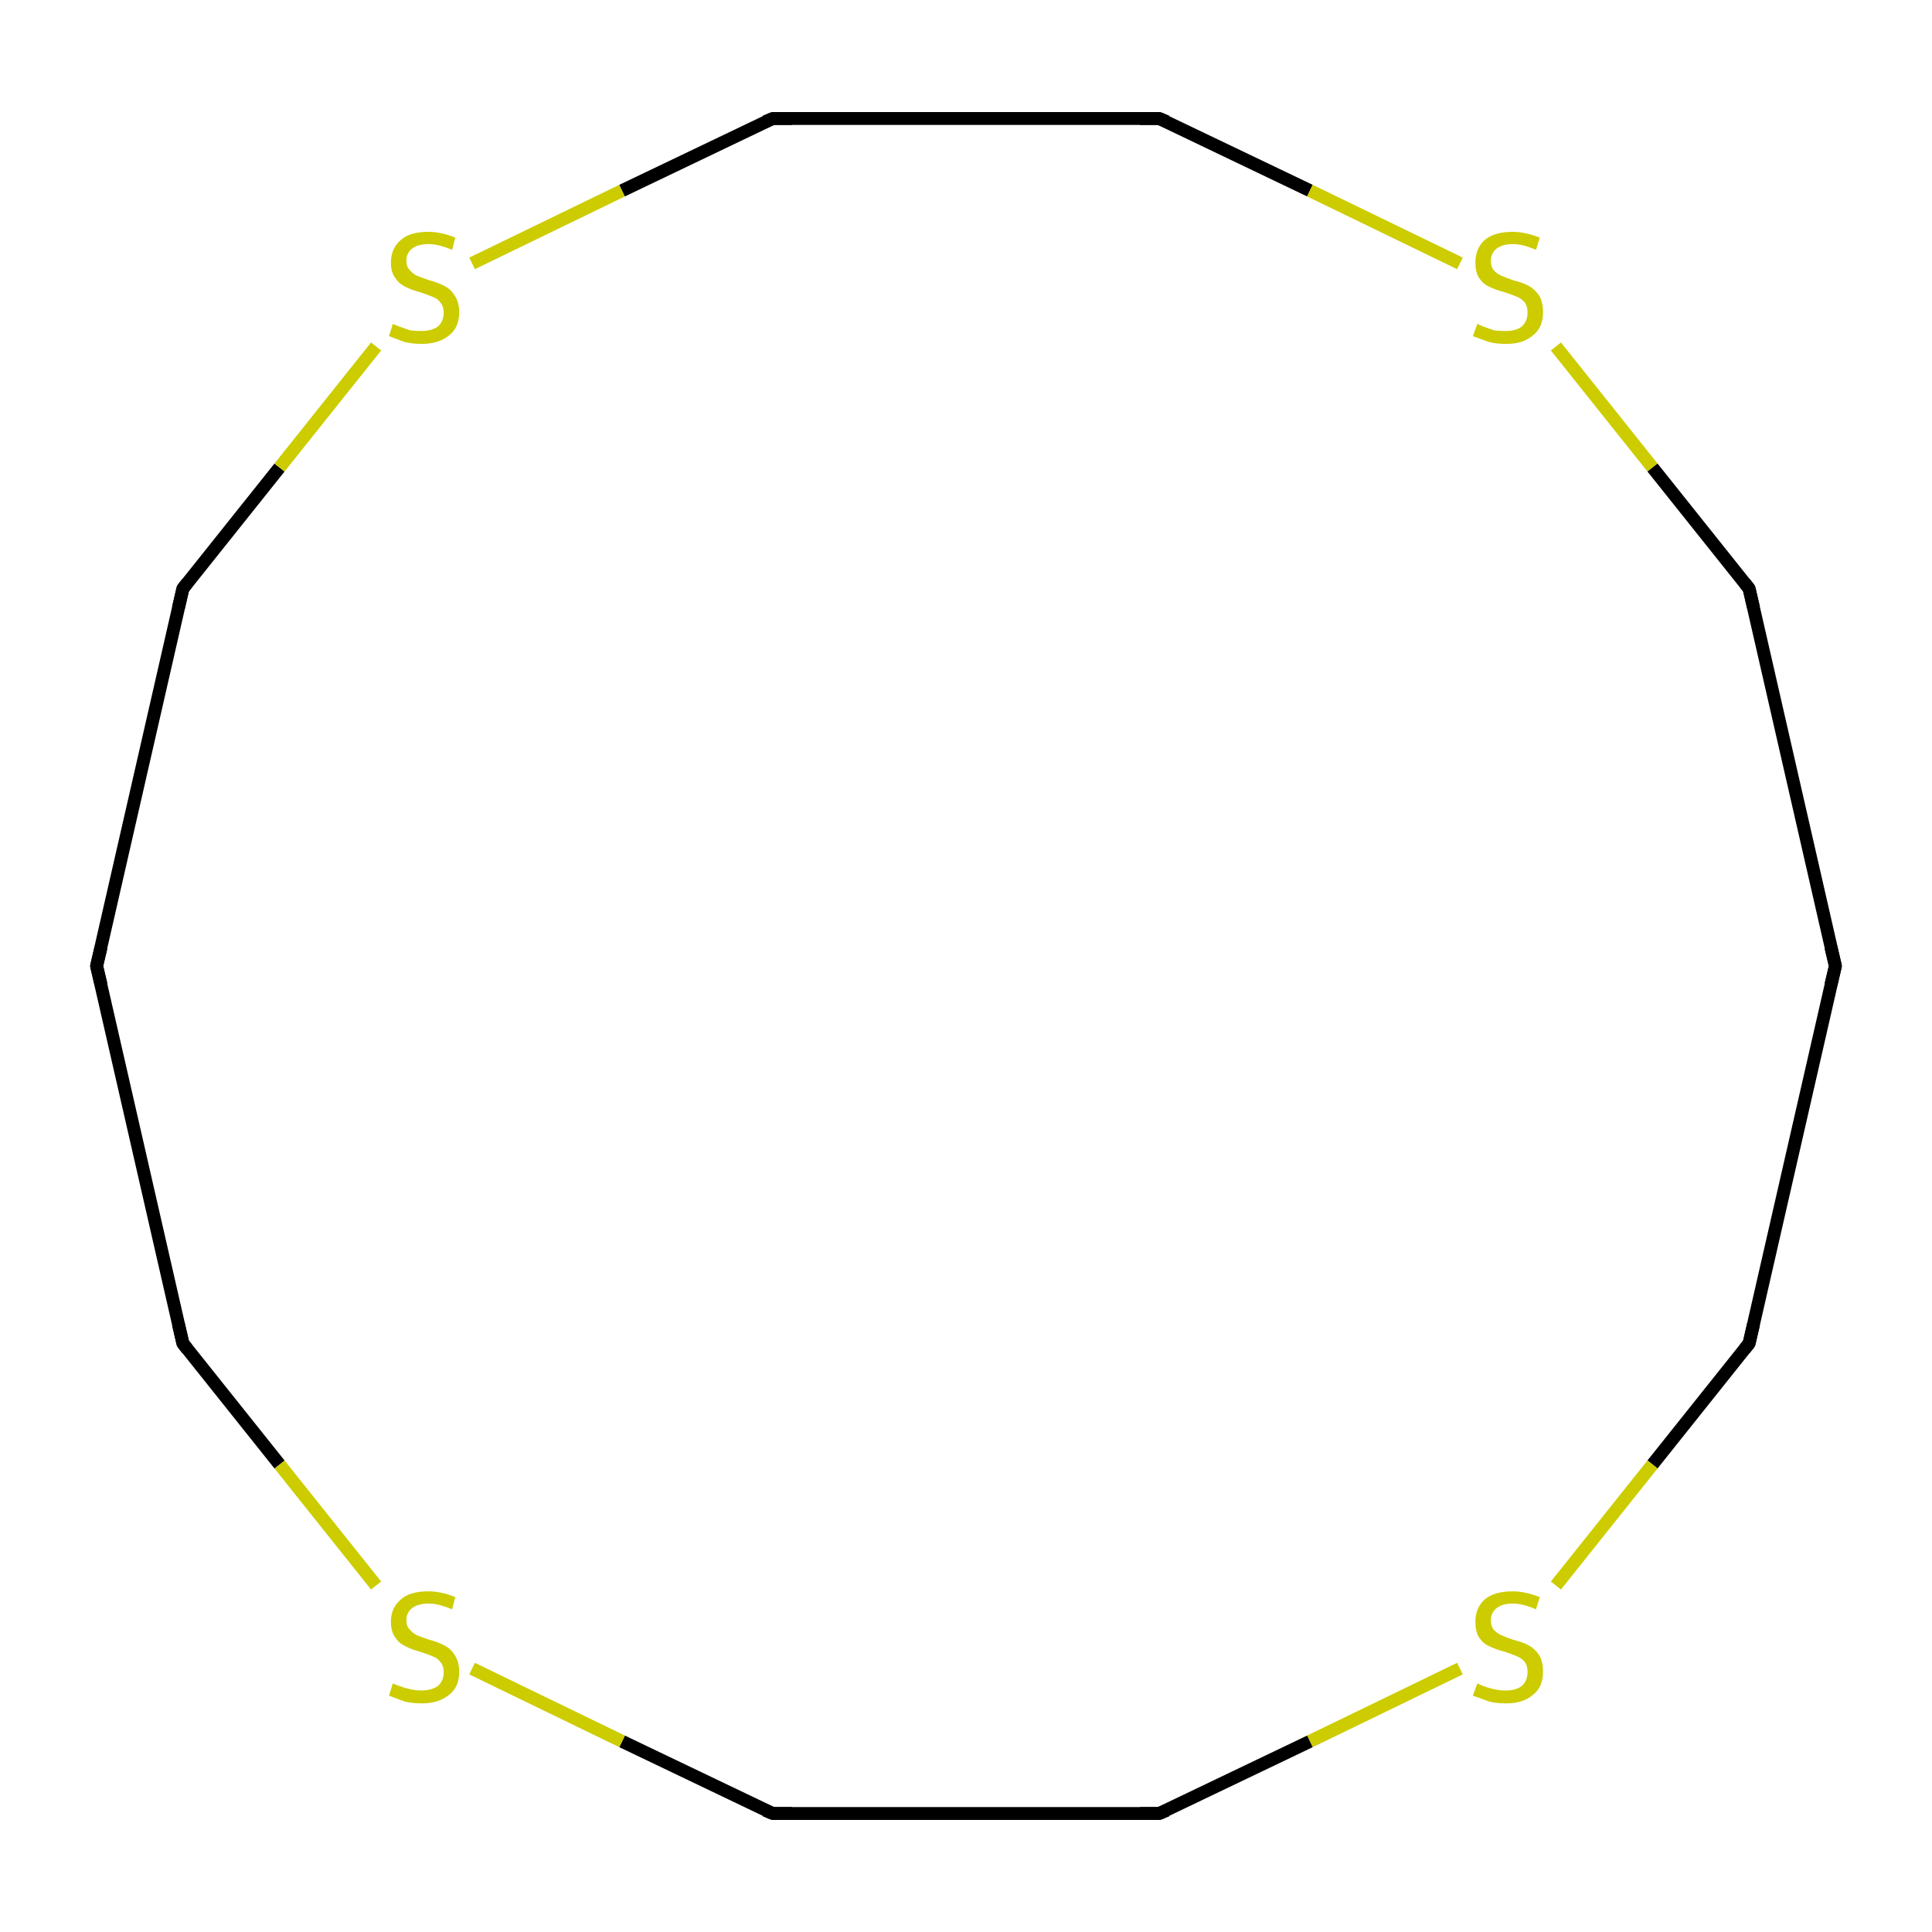 <?xml version='1.0' encoding='iso-8859-1'?>
<svg version='1.1' baseProfile='full'
              xmlns='http://www.w3.org/2000/svg'
                      xmlns:rdkit='http://www.rdkit.org/xml'
                      xmlns:xlink='http://www.w3.org/1999/xlink'
                  xml:space='preserve'
width='300px' height='300px' viewBox='0 0 300 300'>
<!-- END OF HEADER -->
<rect style='opacity:1.0;fill:#FFFFFF;stroke:none' width='300.0' height='300.0' x='0.0' y='0.0'> </rect>
<path class='bond-0 atom-0 atom-1' d='M 285.0,150.0 L 271.6,208.6' style='fill:none;fill-rule:evenodd;stroke:#000000;stroke-width:2.0px;stroke-linecap:butt;stroke-linejoin:miter;stroke-opacity:1' />
<path class='bond-1 atom-1 atom-2' d='M 271.6,208.6 L 256.6,227.4' style='fill:none;fill-rule:evenodd;stroke:#000000;stroke-width:2.0px;stroke-linecap:butt;stroke-linejoin:miter;stroke-opacity:1' />
<path class='bond-1 atom-1 atom-2' d='M 256.6,227.4 L 241.6,246.2' style='fill:none;fill-rule:evenodd;stroke:#CCCC00;stroke-width:2.0px;stroke-linecap:butt;stroke-linejoin:miter;stroke-opacity:1' />
<path class='bond-2 atom-2 atom-3' d='M 226.7,259.1 L 203.4,270.4' style='fill:none;fill-rule:evenodd;stroke:#CCCC00;stroke-width:2.0px;stroke-linecap:butt;stroke-linejoin:miter;stroke-opacity:1' />
<path class='bond-2 atom-2 atom-3' d='M 203.4,270.4 L 180.0,281.6' style='fill:none;fill-rule:evenodd;stroke:#000000;stroke-width:2.0px;stroke-linecap:butt;stroke-linejoin:miter;stroke-opacity:1' />
<path class='bond-3 atom-3 atom-4' d='M 180.0,281.6 L 120.0,281.6' style='fill:none;fill-rule:evenodd;stroke:#000000;stroke-width:2.0px;stroke-linecap:butt;stroke-linejoin:miter;stroke-opacity:1' />
<path class='bond-4 atom-4 atom-5' d='M 120.0,281.6 L 96.6,270.4' style='fill:none;fill-rule:evenodd;stroke:#000000;stroke-width:2.0px;stroke-linecap:butt;stroke-linejoin:miter;stroke-opacity:1' />
<path class='bond-4 atom-4 atom-5' d='M 96.6,270.4 L 73.3,259.1' style='fill:none;fill-rule:evenodd;stroke:#CCCC00;stroke-width:2.0px;stroke-linecap:butt;stroke-linejoin:miter;stroke-opacity:1' />
<path class='bond-5 atom-5 atom-6' d='M 58.4,246.2 L 43.4,227.4' style='fill:none;fill-rule:evenodd;stroke:#CCCC00;stroke-width:2.0px;stroke-linecap:butt;stroke-linejoin:miter;stroke-opacity:1' />
<path class='bond-5 atom-5 atom-6' d='M 43.4,227.4 L 28.4,208.6' style='fill:none;fill-rule:evenodd;stroke:#000000;stroke-width:2.0px;stroke-linecap:butt;stroke-linejoin:miter;stroke-opacity:1' />
<path class='bond-6 atom-6 atom-7' d='M 28.4,208.6 L 15.0,150.0' style='fill:none;fill-rule:evenodd;stroke:#000000;stroke-width:2.0px;stroke-linecap:butt;stroke-linejoin:miter;stroke-opacity:1' />
<path class='bond-7 atom-7 atom-8' d='M 15.0,150.0 L 28.4,91.4' style='fill:none;fill-rule:evenodd;stroke:#000000;stroke-width:2.0px;stroke-linecap:butt;stroke-linejoin:miter;stroke-opacity:1' />
<path class='bond-8 atom-8 atom-9' d='M 28.4,91.4 L 43.4,72.6' style='fill:none;fill-rule:evenodd;stroke:#000000;stroke-width:2.0px;stroke-linecap:butt;stroke-linejoin:miter;stroke-opacity:1' />
<path class='bond-8 atom-8 atom-9' d='M 43.4,72.6 L 58.4,53.8' style='fill:none;fill-rule:evenodd;stroke:#CCCC00;stroke-width:2.0px;stroke-linecap:butt;stroke-linejoin:miter;stroke-opacity:1' />
<path class='bond-9 atom-9 atom-10' d='M 73.3,40.9 L 96.6,29.6' style='fill:none;fill-rule:evenodd;stroke:#CCCC00;stroke-width:2.0px;stroke-linecap:butt;stroke-linejoin:miter;stroke-opacity:1' />
<path class='bond-9 atom-9 atom-10' d='M 96.6,29.6 L 120.0,18.4' style='fill:none;fill-rule:evenodd;stroke:#000000;stroke-width:2.0px;stroke-linecap:butt;stroke-linejoin:miter;stroke-opacity:1' />
<path class='bond-10 atom-10 atom-11' d='M 120.0,18.4 L 180.0,18.4' style='fill:none;fill-rule:evenodd;stroke:#000000;stroke-width:2.0px;stroke-linecap:butt;stroke-linejoin:miter;stroke-opacity:1' />
<path class='bond-11 atom-11 atom-12' d='M 180.0,18.4 L 203.4,29.6' style='fill:none;fill-rule:evenodd;stroke:#000000;stroke-width:2.0px;stroke-linecap:butt;stroke-linejoin:miter;stroke-opacity:1' />
<path class='bond-11 atom-11 atom-12' d='M 203.4,29.6 L 226.7,40.9' style='fill:none;fill-rule:evenodd;stroke:#CCCC00;stroke-width:2.0px;stroke-linecap:butt;stroke-linejoin:miter;stroke-opacity:1' />
<path class='bond-12 atom-12 atom-13' d='M 241.6,53.8 L 256.6,72.6' style='fill:none;fill-rule:evenodd;stroke:#CCCC00;stroke-width:2.0px;stroke-linecap:butt;stroke-linejoin:miter;stroke-opacity:1' />
<path class='bond-12 atom-12 atom-13' d='M 256.6,72.6 L 271.6,91.4' style='fill:none;fill-rule:evenodd;stroke:#000000;stroke-width:2.0px;stroke-linecap:butt;stroke-linejoin:miter;stroke-opacity:1' />
<path class='bond-13 atom-13 atom-0' d='M 271.6,91.4 L 285.0,150.0' style='fill:none;fill-rule:evenodd;stroke:#000000;stroke-width:2.0px;stroke-linecap:butt;stroke-linejoin:miter;stroke-opacity:1' />
<path d='M 284.3,152.9 L 285.0,150.0 L 284.3,147.1' style='fill:none;stroke:#000000;stroke-width:2.0px;stroke-linecap:butt;stroke-linejoin:miter;stroke-miterlimit:10;stroke-opacity:1;' />
<path d='M 272.3,205.6 L 271.6,208.6 L 270.9,209.5' style='fill:none;stroke:#000000;stroke-width:2.0px;stroke-linecap:butt;stroke-linejoin:miter;stroke-miterlimit:10;stroke-opacity:1;' />
<path d='M 181.2,281.1 L 180.0,281.6 L 177.0,281.6' style='fill:none;stroke:#000000;stroke-width:2.0px;stroke-linecap:butt;stroke-linejoin:miter;stroke-miterlimit:10;stroke-opacity:1;' />
<path d='M 123.0,281.6 L 120.0,281.6 L 118.8,281.1' style='fill:none;stroke:#000000;stroke-width:2.0px;stroke-linecap:butt;stroke-linejoin:miter;stroke-miterlimit:10;stroke-opacity:1;' />
<path d='M 29.1,209.5 L 28.4,208.6 L 27.7,205.6' style='fill:none;stroke:#000000;stroke-width:2.0px;stroke-linecap:butt;stroke-linejoin:miter;stroke-miterlimit:10;stroke-opacity:1;' />
<path d='M 15.7,152.9 L 15.0,150.0 L 15.7,147.1' style='fill:none;stroke:#000000;stroke-width:2.0px;stroke-linecap:butt;stroke-linejoin:miter;stroke-miterlimit:10;stroke-opacity:1;' />
<path d='M 27.7,94.4 L 28.4,91.4 L 29.1,90.5' style='fill:none;stroke:#000000;stroke-width:2.0px;stroke-linecap:butt;stroke-linejoin:miter;stroke-miterlimit:10;stroke-opacity:1;' />
<path d='M 118.8,18.9 L 120.0,18.4 L 123.0,18.4' style='fill:none;stroke:#000000;stroke-width:2.0px;stroke-linecap:butt;stroke-linejoin:miter;stroke-miterlimit:10;stroke-opacity:1;' />
<path d='M 177.0,18.4 L 180.0,18.4 L 181.2,18.9' style='fill:none;stroke:#000000;stroke-width:2.0px;stroke-linecap:butt;stroke-linejoin:miter;stroke-miterlimit:10;stroke-opacity:1;' />
<path d='M 270.9,90.5 L 271.6,91.4 L 272.3,94.4' style='fill:none;stroke:#000000;stroke-width:2.0px;stroke-linecap:butt;stroke-linejoin:miter;stroke-miterlimit:10;stroke-opacity:1;' />
<path class='atom-2' d='M 229.4 261.4
Q 229.6 261.5, 230.3 261.8
Q 231.1 262.1, 232.0 262.3
Q 232.9 262.5, 233.8 262.5
Q 235.4 262.5, 236.3 261.8
Q 237.2 261.0, 237.2 259.6
Q 237.2 258.7, 236.8 258.1
Q 236.3 257.5, 235.6 257.2
Q 234.9 256.9, 233.7 256.5
Q 232.2 256.1, 231.2 255.6
Q 230.3 255.2, 229.7 254.3
Q 229.1 253.4, 229.1 251.8
Q 229.1 249.7, 230.5 248.4
Q 232.0 247.1, 234.9 247.1
Q 236.8 247.1, 239.1 248.0
L 238.5 249.9
Q 236.5 249.0, 234.9 249.0
Q 233.3 249.0, 232.4 249.7
Q 231.5 250.4, 231.5 251.6
Q 231.5 252.5, 231.9 253.0
Q 232.4 253.6, 233.1 253.9
Q 233.8 254.2, 234.9 254.6
Q 236.5 255.0, 237.4 255.5
Q 238.3 256.0, 239.0 257.0
Q 239.6 258.0, 239.6 259.6
Q 239.6 262.0, 238.0 263.2
Q 236.5 264.5, 233.9 264.5
Q 232.3 264.5, 231.2 264.2
Q 230.1 263.8, 228.7 263.3
L 229.4 261.4
' fill='#CCCC00'/>
<path class='atom-5' d='M 61.0 261.4
Q 61.2 261.5, 62.0 261.8
Q 62.8 262.1, 63.7 262.3
Q 64.6 262.5, 65.4 262.5
Q 67.0 262.5, 68.0 261.8
Q 68.9 261.0, 68.9 259.6
Q 68.9 258.7, 68.4 258.1
Q 68.0 257.5, 67.2 257.2
Q 66.5 256.9, 65.3 256.5
Q 63.8 256.1, 62.9 255.6
Q 62.0 255.2, 61.4 254.3
Q 60.7 253.4, 60.7 251.8
Q 60.7 249.7, 62.2 248.4
Q 63.6 247.1, 66.5 247.1
Q 68.5 247.1, 70.7 248.0
L 70.2 249.9
Q 68.1 249.0, 66.6 249.0
Q 64.9 249.0, 64.0 249.7
Q 63.1 250.4, 63.1 251.6
Q 63.1 252.5, 63.6 253.0
Q 64.1 253.6, 64.7 253.9
Q 65.4 254.2, 66.6 254.6
Q 68.1 255.0, 69.0 255.5
Q 70.0 256.0, 70.6 257.0
Q 71.3 258.0, 71.3 259.6
Q 71.3 262.0, 69.7 263.2
Q 68.1 264.5, 65.5 264.5
Q 64.0 264.5, 62.8 264.2
Q 61.7 263.8, 60.4 263.3
L 61.0 261.4
' fill='#CCCC00'/>
<path class='atom-9' d='M 61.0 50.3
Q 61.2 50.4, 62.0 50.7
Q 62.8 51.0, 63.7 51.3
Q 64.6 51.4, 65.4 51.4
Q 67.0 51.4, 68.0 50.7
Q 68.9 49.9, 68.9 48.5
Q 68.9 47.6, 68.4 47.0
Q 68.0 46.4, 67.2 46.1
Q 66.5 45.8, 65.3 45.4
Q 63.8 45.0, 62.9 44.5
Q 62.0 44.1, 61.4 43.2
Q 60.7 42.3, 60.7 40.8
Q 60.7 38.6, 62.2 37.3
Q 63.6 36.0, 66.5 36.0
Q 68.5 36.0, 70.7 36.9
L 70.2 38.8
Q 68.1 37.9, 66.6 37.9
Q 64.9 37.9, 64.0 38.6
Q 63.1 39.3, 63.1 40.5
Q 63.1 41.4, 63.6 41.9
Q 64.1 42.5, 64.7 42.8
Q 65.4 43.1, 66.6 43.5
Q 68.1 43.9, 69.0 44.4
Q 70.0 44.9, 70.6 45.9
Q 71.3 46.9, 71.3 48.5
Q 71.3 50.9, 69.7 52.1
Q 68.1 53.4, 65.5 53.4
Q 64.0 53.4, 62.8 53.1
Q 61.7 52.7, 60.4 52.2
L 61.0 50.3
' fill='#CCCC00'/>
<path class='atom-12' d='M 229.4 50.3
Q 229.6 50.4, 230.3 50.7
Q 231.1 51.0, 232.0 51.3
Q 232.9 51.4, 233.8 51.4
Q 235.4 51.4, 236.3 50.7
Q 237.2 49.9, 237.2 48.5
Q 237.2 47.6, 236.8 47.0
Q 236.3 46.4, 235.6 46.1
Q 234.9 45.8, 233.7 45.4
Q 232.2 45.0, 231.2 44.5
Q 230.3 44.1, 229.7 43.2
Q 229.1 42.3, 229.1 40.8
Q 229.1 38.6, 230.5 37.3
Q 232.0 36.0, 234.9 36.0
Q 236.8 36.0, 239.1 36.9
L 238.5 38.8
Q 236.5 37.9, 234.9 37.9
Q 233.3 37.9, 232.4 38.6
Q 231.5 39.3, 231.5 40.5
Q 231.5 41.4, 231.9 41.9
Q 232.4 42.5, 233.1 42.8
Q 233.8 43.1, 234.9 43.5
Q 236.5 43.9, 237.4 44.4
Q 238.3 44.9, 239.0 45.9
Q 239.6 46.9, 239.6 48.5
Q 239.6 50.9, 238.0 52.1
Q 236.5 53.4, 233.9 53.4
Q 232.3 53.4, 231.2 53.1
Q 230.1 52.7, 228.7 52.2
L 229.4 50.3
' fill='#CCCC00'/>
</svg>
